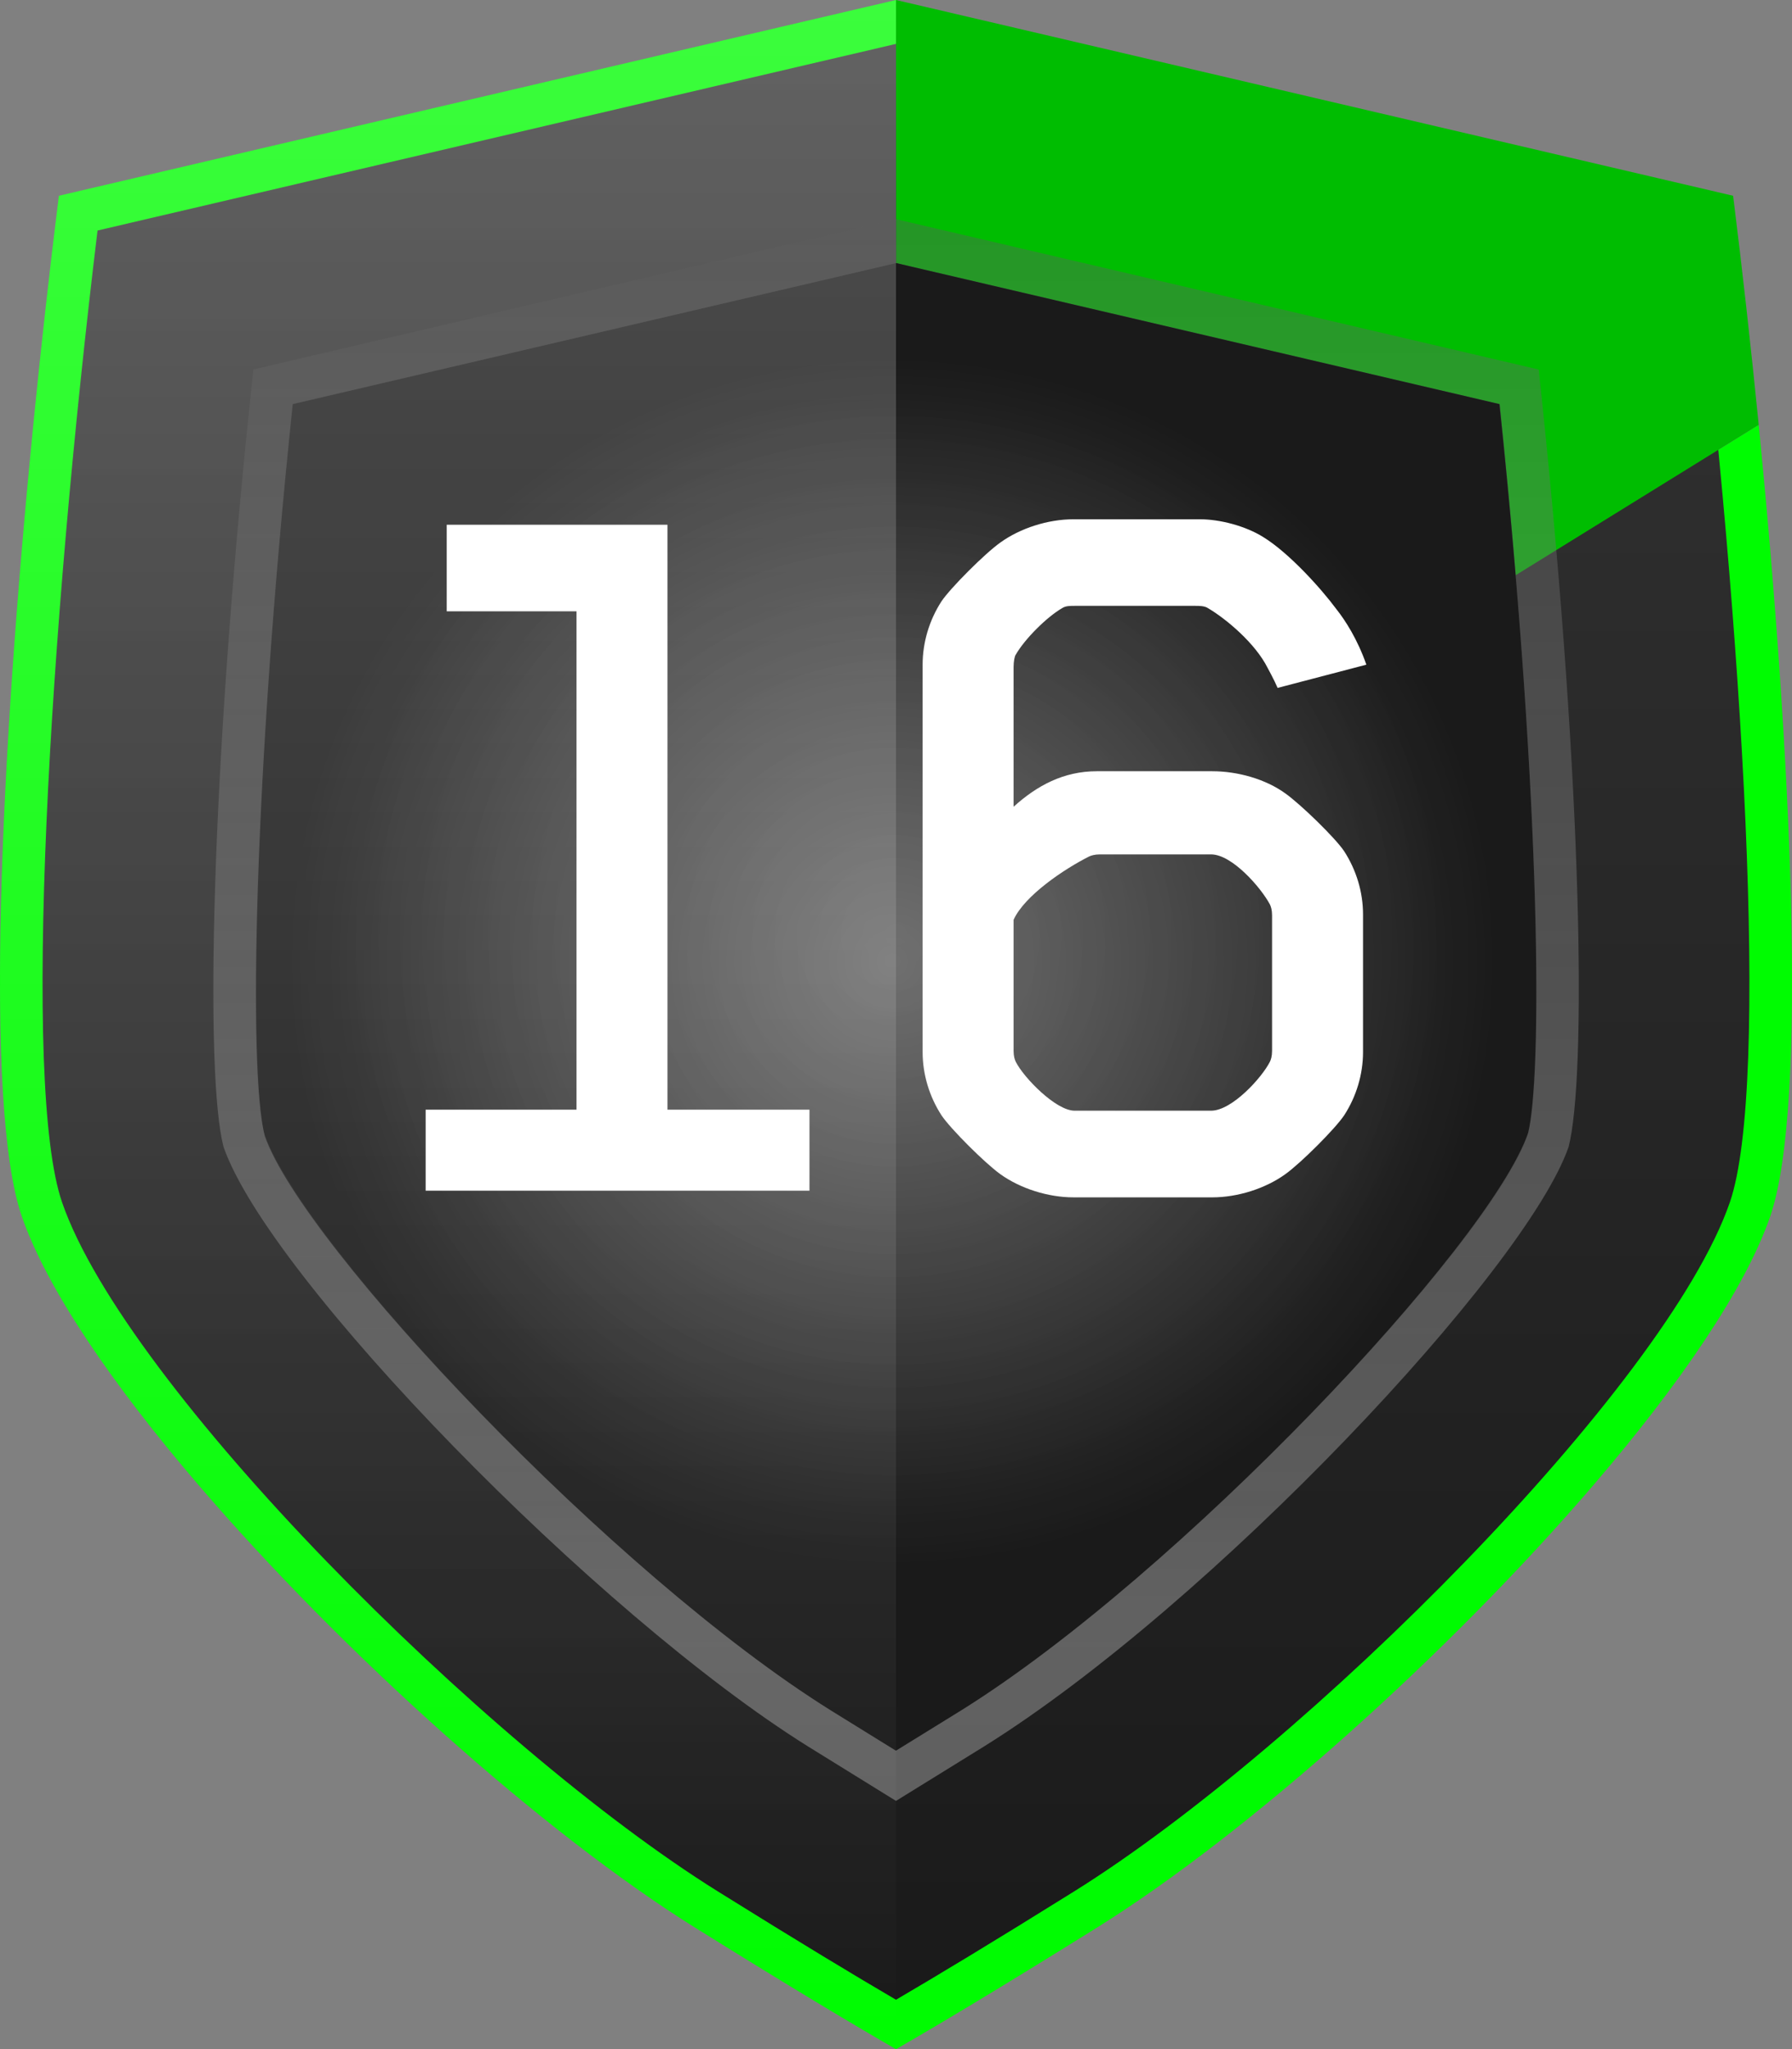 <?xml version="1.0" encoding="utf-8"?>
<!-- Generator: Adobe Illustrator 24.0.0, SVG Export Plug-In . SVG Version: 6.00 Build 0)  -->
<svg version="1.1" id="Layer_1" xmlns="http://www.w3.org/2000/svg" xmlns:xlink="http://www.w3.org/1999/xlink" x="0px" y="0px"
	 width="21px" height="24px" viewBox="0 0 21 24" enable-background="new 0 0 21 24" xml:space="preserve">
<rect x="0" y="0" width="21" height="24" fill="#808080" stroke="none"/>
<g>
	<path fill="#00FC01" d="M20.61,4.976L19.9,5.415c0.399,4.166,0.468,7.624,0.135,8.587c-0.265,0.766-0.981,1.801-1.915,2.888
		c-1.64,1.909-3.95,3.982-5.665,5.051c-0.773,0.482-1.429,0.881-1.955,1.191c-0.529-0.311-1.184-0.711-1.955-1.191
		c-1.715-1.069-4.026-3.142-5.665-5.052c-0.934-1.087-1.65-2.122-1.914-2.887C0.632,13.039,0.701,9.581,1.1,5.415
		C1.178,4.6,1.268,3.759,1.371,2.904L10.5,0.77l0-0.77L0.69,2.293c-0.106,0.849-0.208,1.758-0.3,2.684
		c-0.381,3.846-0.582,7.976-0.134,9.271c0.294,0.85,1.063,1.969,2.058,3.131c1.699,1.984,4.058,4.093,5.834,5.2
		c1.156,0.72,1.894,1.159,2.352,1.422c0.459-0.263,1.196-0.702,2.352-1.422c1.776-1.107,4.134-3.215,5.833-5.199
		c0.995-1.162,1.765-2.281,2.059-3.131C21.192,12.952,20.991,8.822,20.61,4.976z"/>
	<linearGradient id="SVGID_1_" gradientUnits="userSpaceOnUse" x1="10.5" y1="23.422" x2="10.5" y2="0.514">
		<stop  offset="0" style="stop-color:#1A1A1A"/>
		<stop  offset="1" style="stop-color:#333333"/>
	</linearGradient>
	<path fill="url(#SVGID_1_)" d="M10.5,23.422c-0.46-0.269-1.129-0.671-2.088-1.269c-2.724-1.698-6.939-5.916-7.684-8.069
		C0.254,12.712,0.575,7.385,1.143,2.7L10.5,0.514L19.856,2.7c0.569,4.684,0.89,10.011,0.415,11.384
		c-0.744,2.152-4.96,6.371-7.685,8.07C11.629,22.751,10.96,23.153,10.5,23.422z"/>
	<g>
		<linearGradient id="SVGID_2_" gradientUnits="userSpaceOnUse" x1="15.555" y1="26.279" x2="15.555" y2="9.586">
			<stop  offset="0.05" style="stop-color:#005F01"/>
			<stop  offset="0.95" style="stop-color:#00BD01"/>
		</linearGradient>
		<path fill="url(#SVGID_2_)" d="M20.61,4.976c-0.092-0.925-0.194-1.834-0.3-2.683L10.5,0l0.002,3.081l7.071,1.652
			c0.073,0.7,0.136,1.37,0.189,2.004L20.61,4.976z"/>
	</g>
	<radialGradient id="SVGID_3_" cx="10.5" cy="10.947" r="6.464" gradientUnits="userSpaceOnUse">
		<stop  offset="0" style="stop-color:#333333"/>
		<stop  offset="1" style="stop-color:#1A1A1A"/>
	</radialGradient>
	<path fill="url(#SVGID_3_)" d="M9.737,20.032c-2.544-1.587-6.188-5.445-6.644-6.765C2.919,12.585,2.952,9.31,3.431,4.733
		l7.071-1.652l7.071,1.652c0.479,4.577,0.511,7.855,0.325,8.574c-0.444,1.279-4.088,5.139-6.632,6.726
		c-0.279,0.174-0.533,0.331-0.764,0.473C10.271,20.363,10.016,20.206,9.737,20.032z"/>
	<radialGradient id="SVGID_4_" cx="10.456" cy="11.259" r="7.087" gradientUnits="userSpaceOnUse">
		<stop  offset="0" style="stop-color:#FFFFFF"/>
		<stop  offset="1" style="stop-color:#FFFFFF;stop-opacity:0"/>
	</radialGradient>
	<path opacity="0.3" fill="url(#SVGID_4_)" d="M9.737,20.032c-2.544-1.587-6.188-5.445-6.644-6.765
		C2.919,12.585,2.952,9.31,3.431,4.733l7.071-1.652l7.071,1.652c0.479,4.577,0.511,7.855,0.325,8.574
		c-0.444,1.279-4.088,5.139-6.632,6.726c-0.279,0.174-0.533,0.331-0.764,0.473C10.271,20.363,10.016,20.206,9.737,20.032z"/>
	<linearGradient id="SVGID_5_" gradientUnits="userSpaceOnUse" x1="5.25" y1="-1.872" x2="5.25" y2="23.828">
		<stop  offset="0" style="stop-color:#FFFFFF"/>
		<stop  offset="1" style="stop-color:#FFFFFF;stop-opacity:0"/>
	</linearGradient>
	<path opacity="0.25" fill="url(#SVGID_5_)" d="M10.5,0L0.69,2.293C0.143,6.672-0.299,12.64,0.256,14.247
		c0.795,2.301,5.076,6.575,7.892,8.331c1.156,0.72,1.894,1.159,2.352,1.422L10.5,0L10.5,0z"/>
	<g>
		<g>
			<path fill="#FFFFFF" d="M4.988,13.946v-0.949h1.768V7.16H5.235V6.146h2.587v6.851h1.664v0.949H4.988z"/>
			<path fill="#FFFFFF" d="M14.972,8.057c-0.039-0.092-0.117-0.234-0.117-0.234c-0.143-0.286-0.481-0.572-0.702-0.702
				c-0.039-0.025-0.104-0.025-0.143-0.025h-1.417c-0.052,0-0.104,0-0.143,0.025c-0.182,0.104-0.442,0.364-0.546,0.546
				c-0.013,0.014-0.026,0.078-0.026,0.144v1.638c0.273-0.247,0.585-0.416,0.975-0.416h1.352c0.299,0,0.624,0.091,0.858,0.26
				c0.182,0.13,0.585,0.521,0.689,0.677c0.143,0.221,0.221,0.48,0.221,0.74v1.612c0,0.26-0.078,0.521-0.221,0.741
				c-0.104,0.156-0.507,0.559-0.689,0.689c-0.234,0.169-0.559,0.272-0.858,0.272H12.58c-0.299,0-0.624-0.104-0.858-0.272
				c-0.182-0.131-0.585-0.533-0.689-0.689c-0.143-0.221-0.221-0.481-0.221-0.741V7.784c0-0.26,0.078-0.52,0.221-0.741
				c0.104-0.155,0.507-0.559,0.689-0.688c0.234-0.169,0.559-0.273,0.858-0.273h1.482c0.234,0,0.533,0.078,0.741,0.208
				c0.299,0.183,0.676,0.599,0.858,0.845c0.104,0.131,0.247,0.352,0.351,0.65L14.972,8.057z M14.907,10.722
				c0-0.065-0.013-0.104-0.026-0.13c-0.104-0.195-0.442-0.585-0.689-0.585h-1.3c-0.065,0-0.104,0.013-0.13,0.025
				c-0.286,0.144-0.754,0.455-0.884,0.741v1.534c0,0.064,0.013,0.104,0.026,0.13c0.091,0.182,0.468,0.572,0.689,0.572h1.599
				c0.247,0,0.598-0.391,0.689-0.572c0.013-0.026,0.026-0.065,0.026-0.13V10.722z"/>
		</g>
	</g>
	<linearGradient id="SVGID_6_" gradientUnits="userSpaceOnUse" x1="10.5" y1="21.093" x2="10.5" y2="2.567">
		<stop  offset="0" style="stop-color:#C6C6C6"/>
		<stop  offset="0.114" style="stop-color:#C4C4C4"/>
		<stop  offset="0.162" style="stop-color:#BDBDBD"/>
		<stop  offset="0.187" style="stop-color:#B5B5B5"/>
		<stop  offset="1" style="stop-color:#5C5C5C"/>
	</linearGradient>
	<path opacity="0.4" fill="url(#SVGID_6_)" d="M10.5,3.081l7.071,1.652c0.506,4.823,0.495,7.918,0.337,8.536
		c-0.457,1.32-4.101,5.178-6.643,6.763l-0.766,0.473l-0.763-0.472c-2.545-1.587-6.189-5.446-6.633-6.727
		c-0.195-0.76-0.126-4.253,0.326-8.573L10.5,3.081 M10.5,2.567l-7.531,1.76L2.932,4.681c-0.464,4.432-0.53,7.909-0.313,8.75
		c0.533,1.542,4.375,5.481,6.853,7.026l1.028,0.636l1.029-0.636c2.667-1.662,6.354-5.583,6.853-7.024
		c0.208-0.808,0.17-4.149-0.313-8.751l-0.037-0.354L10.5,2.567L10.5,2.567z"/>
</g>
</svg>

